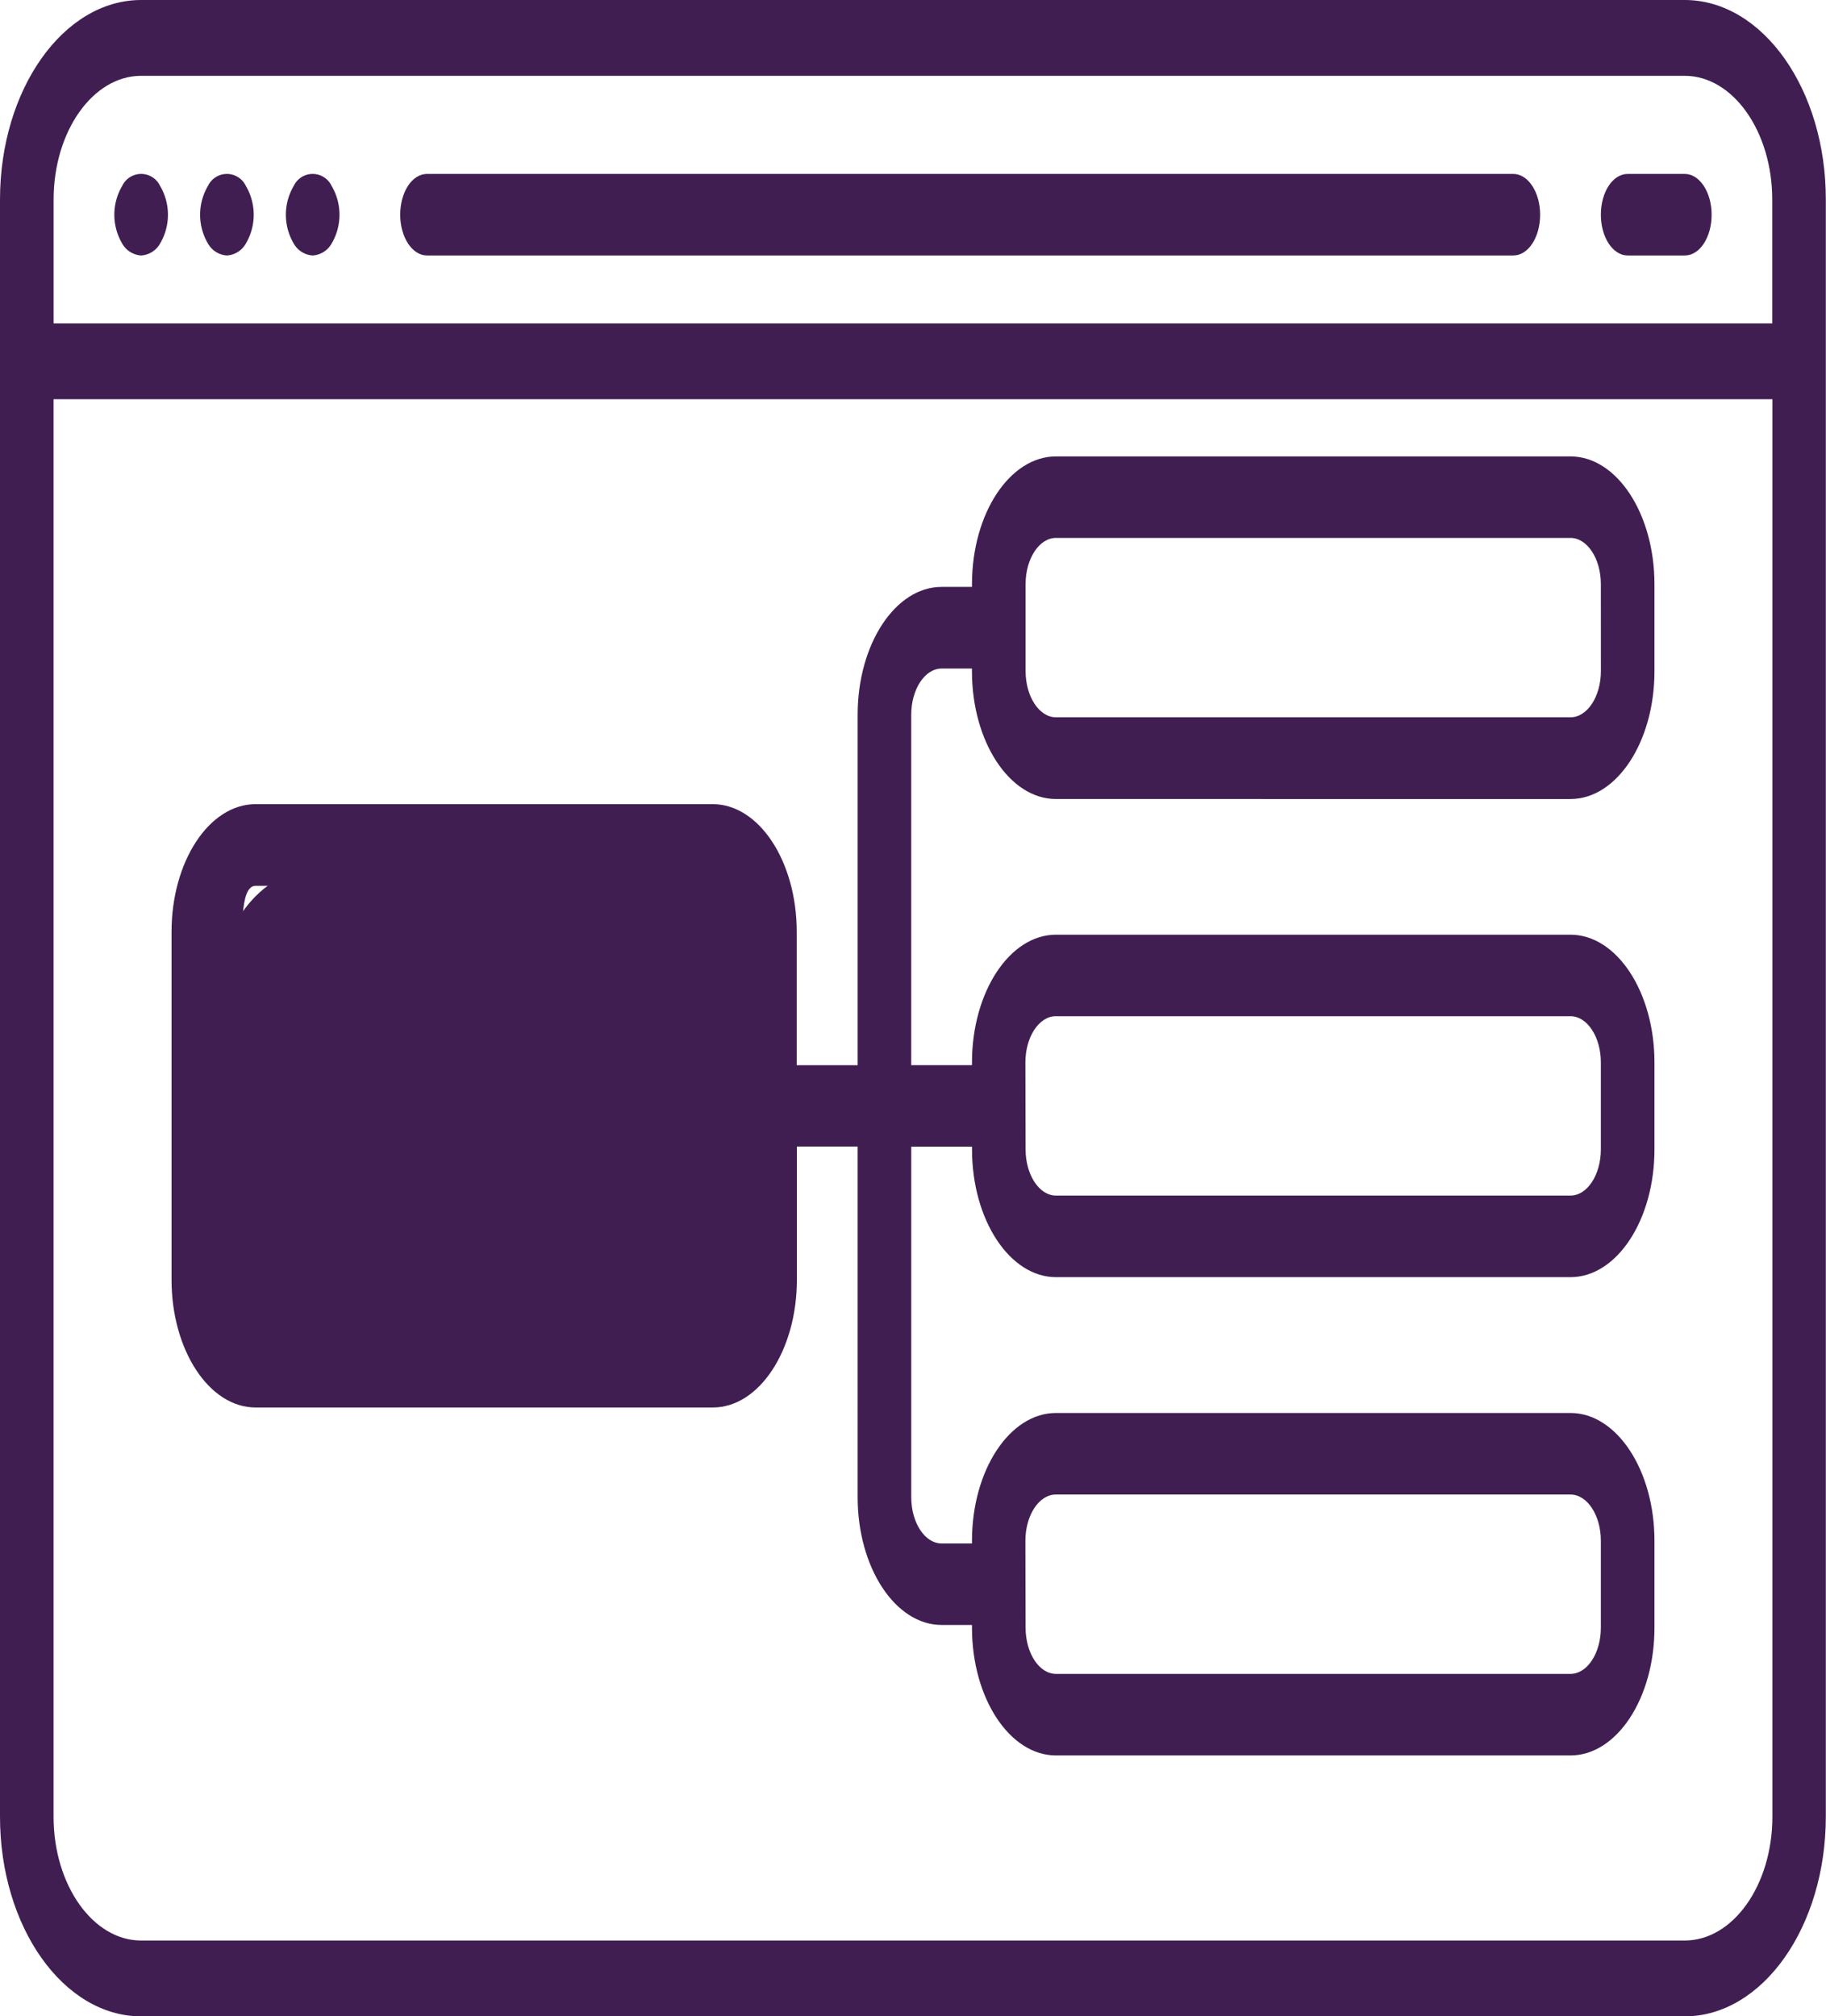<svg xmlns="http://www.w3.org/2000/svg" width="48.775" height="53.856" viewBox="0 0 48.775 53.856">
  <g id="Group_5891" data-name="Group 5891" transform="translate(-928.679 -3761.554)">
    <g id="Group_5586" data-name="Group 5586" transform="translate(928.679 3761.554)">
      <g id="ux-design">
        <path id="Path_105" data-name="Path 105" d="M32.716,90.178a.627.627,0,0,0,.506-.319,1.515,1.515,0,0,0,0-1.539.56.56,0,0,0-1.012,0,1.515,1.515,0,0,0,0,1.539A.627.627,0,0,0,32.716,90.178Z" transform="translate(-28.946 -83.354)" fill="#401e52"/>
        <path id="Path_106" data-name="Path 106" d="M56.716,90.178a.626.626,0,0,0,.506-.319,1.515,1.515,0,0,0,0-1.539.56.56,0,0,0-1.012,0,1.515,1.515,0,0,0,0,1.539A.627.627,0,0,0,56.716,90.178Z" transform="translate(-50.655 -83.354)" fill="#401e52"/>
        <path id="Path_107" data-name="Path 107" d="M80.716,90.178a.627.627,0,0,0,.506-.319,1.515,1.515,0,0,0,0-1.539.56.56,0,0,0-1.012,0,1.515,1.515,0,0,0,0,1.539A.627.627,0,0,0,80.716,90.178Z" transform="translate(-72.364 -83.354)" fill="#401e52"/>
        <path id="Path_108" data-name="Path 108" d="M112.716,90.178h29.017c.4,0,.716-.488.716-1.089S142.128,88,141.732,88H112.716c-.4,0-.716.487-.716,1.089S112.321,90.178,112.716,90.178Z" transform="translate(-101.31 -83.354)" fill="#401e52"/>
        <path id="Path_109" data-name="Path 109" d="M448.716,90.178h1.527c.4,0,.716-.488.716-1.089S450.638,88,450.243,88h-1.527c-.4,0-.716.487-.716,1.089S448.321,90.178,448.716,90.178Z" transform="translate(-405.239 -83.354)" fill="#401e52"/>
        <path id="Path_110" data-name="Path 110" d="M85.368,168H71.624c-1.237,0-2.243,1.53-2.243,3.412v.073h-.811c-1.237,0-2.243,1.53-2.243,3.412v9.364H64.7V180.7c0-1.881-1.006-3.412-2.243-3.412H50.243c-1.237,0-2.243,1.53-2.243,3.412v9.291c0,1.881,1.006,3.412,2.243,3.412H62.461c1.237,0,2.243-1.531,2.243-3.412v-3.557h1.623V195.8c0,1.881,1.006,3.412,2.243,3.412h.811v.073c0,1.881,1.006,3.412,2.243,3.412H85.368c1.237,0,2.243-1.53,2.243-3.412v-2.323c0-1.881-1.006-3.412-2.243-3.412H71.624c-1.237,0-2.243,1.53-2.243,3.412v.073h-.811c-.447,0-.811-.554-.811-1.234v-9.364h1.623v.073c0,1.881,1.006,3.412,2.243,3.412H85.368c1.237,0,2.243-1.53,2.243-3.412v-2.323c0-1.881-1.006-3.412-2.243-3.412H71.624c-1.237,0-2.243,1.53-2.243,3.412v.073H67.758V174.9c0-.68.364-1.234.811-1.234h.811v.073c0,1.881,1.006,3.412,2.243,3.412H85.368c1.237,0,2.243-1.53,2.243-3.412v-2.323C87.611,169.53,86.605,168,85.368,168Zm-22.1,21.994c0,.68-.364,1.234-.811,1.234H50.243c-.447,0-.346.236-.346-.444v-9.245c0-.68-.1-2.07.346-2.07H62.461c.447,0,.811.554.811,1.234Zm7.54,6.968c0-.68.364-1.234.811-1.234H85.368c.447,0,.811.554.811,1.234v2.323c0,.68-.364,1.234-.811,1.234H71.624c-.447,0-.811-.554-.811-1.234Zm0-12.776c0-.68.364-1.234.811-1.234H85.368c.447,0,.811.554.811,1.234v2.323c0,.68-.364,1.234-.811,1.234H71.624c-.447,0-.811-.554-.811-1.234ZM86.18,173.734c0,.68-.364,1.234-.811,1.234H71.624c-.447,0-.811-.554-.811-1.234v-2.323c0-.68.364-1.234.811-1.234H85.368c.447,0,.811.554.811,1.234Z" transform="translate(-43.418 -155.809)" fill="#401e52"/>
        <path id="Path_111" data-name="Path 111" d="M45,56H3.77C1.691,56,0,58.392,0,61.332v43.193c0,2.94,1.691,5.332,3.77,5.332H45c2.079,0,3.77-2.392,3.77-5.332V61.332C48.775,58.392,47.083,56,45,56ZM3.77,58.025H45c1.289,0,2.339,1.484,2.339,3.307v3.307H1.432V61.332C1.432,59.508,2.481,58.025,3.77,58.025ZM45,107.832H3.77c-1.289,0-2.339-1.484-2.339-3.307V66.663H47.343v37.861C47.343,106.348,46.294,107.832,45,107.832Z" transform="translate(0 -56)" fill="#401e52"/>
      </g>
      <rect id="Rectangle_42" data-name="Rectangle 42" width="14.632" height="14.022" rx="3" transform="translate(5.95 23.059)" fill="#401e52"/>
    </g>
  </g>
</svg>
